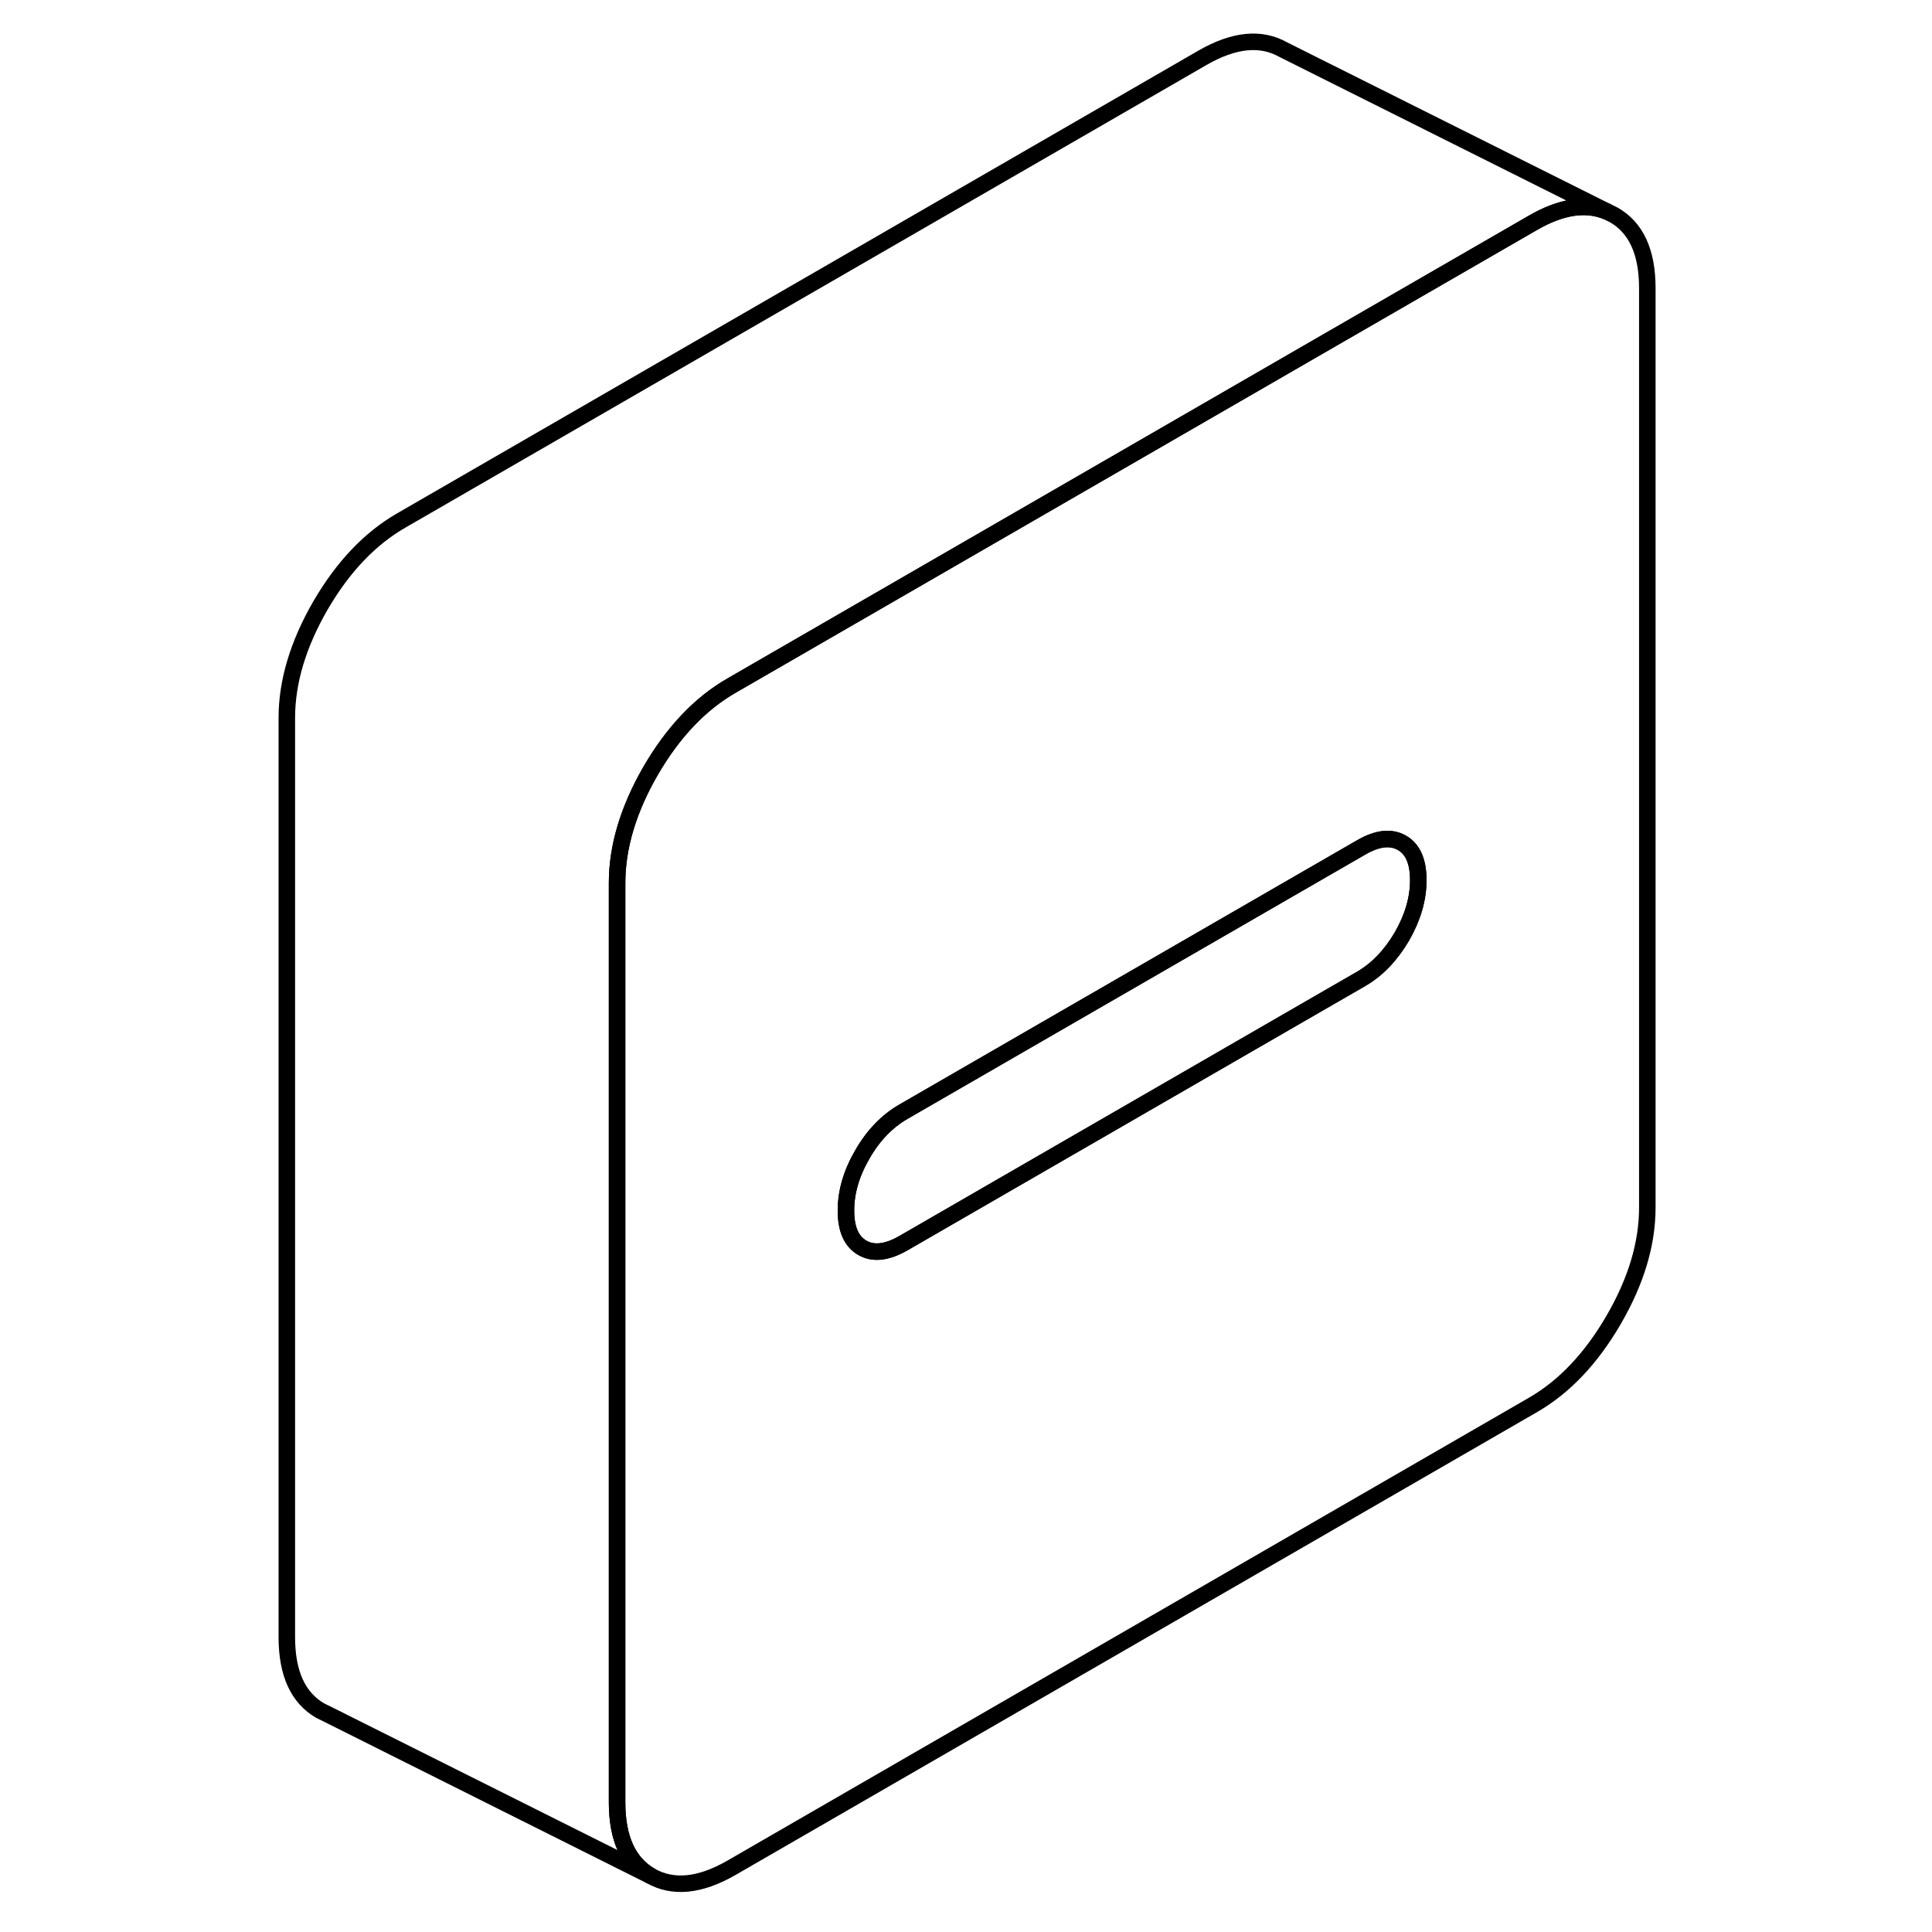 <svg width="24" height="24" viewBox="0 0 87 117" fill="none" xmlns="http://www.w3.org/2000/svg" stroke-width="1px" stroke-linecap="round" stroke-linejoin="round">
    <path d="M82.72 13.01L82.29 12.8C81.02 12.28 79.53 12.51 77.82 13.5L64.76 21.04L29.3 41.52C27.39 42.62 25.76 44.34 24.4 46.68C23.05 49.02 22.37 51.29 22.37 53.47V109.15C22.37 111.34 23.05 112.82 24.4 113.6C25.76 114.37 27.39 114.21 29.3 113.11L77.82 85.09C79.73 83.99 81.36 82.27 82.72 79.93C84.08 77.59 84.76 75.32 84.76 73.13V17.45C84.76 15.26 84.08 13.78 82.72 13.01ZM69.9 56.71C69.23 57.85 68.41 58.71 67.43 59.28L64.76 60.82L39.7 75.29C38.72 75.85 37.89 75.95 37.23 75.57C36.56 75.19 36.23 74.44 36.23 73.31C36.23 72.18 36.56 71.05 37.23 69.9C37.89 68.75 38.72 67.9 39.7 67.33L64.76 52.86L67.43 51.32C68.41 50.75 69.23 50.66 69.9 51.04C70.56 51.42 70.89 52.17 70.89 53.3C70.89 54.43 70.56 55.56 69.9 56.71Z" stroke="currentColor" stroke-linejoin="round"/>
    <path d="M70.89 53.3C70.89 54.42 70.56 55.56 69.9 56.71C69.23 57.85 68.41 58.71 67.43 59.28L64.76 60.82L39.7 75.29C38.72 75.85 37.89 75.95 37.23 75.57C36.56 75.19 36.23 74.44 36.23 73.31C36.23 72.18 36.56 71.05 37.23 69.9C37.89 68.75 38.72 67.9 39.7 67.33L64.76 52.86L67.43 51.32C68.41 50.75 69.23 50.66 69.9 51.04C70.56 51.42 70.89 52.17 70.89 53.3Z" stroke="currentColor" stroke-linejoin="round"/>
    <path d="M82.29 12.8C81.02 12.28 79.53 12.51 77.82 13.5L64.76 21.04L29.3 41.52C27.39 42.62 25.76 44.34 24.4 46.68C23.05 49.02 22.37 51.29 22.37 53.47V109.15C22.37 111.34 23.05 112.82 24.4 113.6L4.83 103.81L4.4 103.6C3.05 102.82 2.37 101.34 2.37 99.15V43.47C2.37 41.29 3.05 39.02 4.4 36.68C5.76 34.34 7.39 32.62 9.3 31.52L57.82 3.5C59.73 2.4 61.36 2.24 62.72 3.01L82.29 12.8Z" stroke="currentColor" stroke-linejoin="round"/>
</svg>